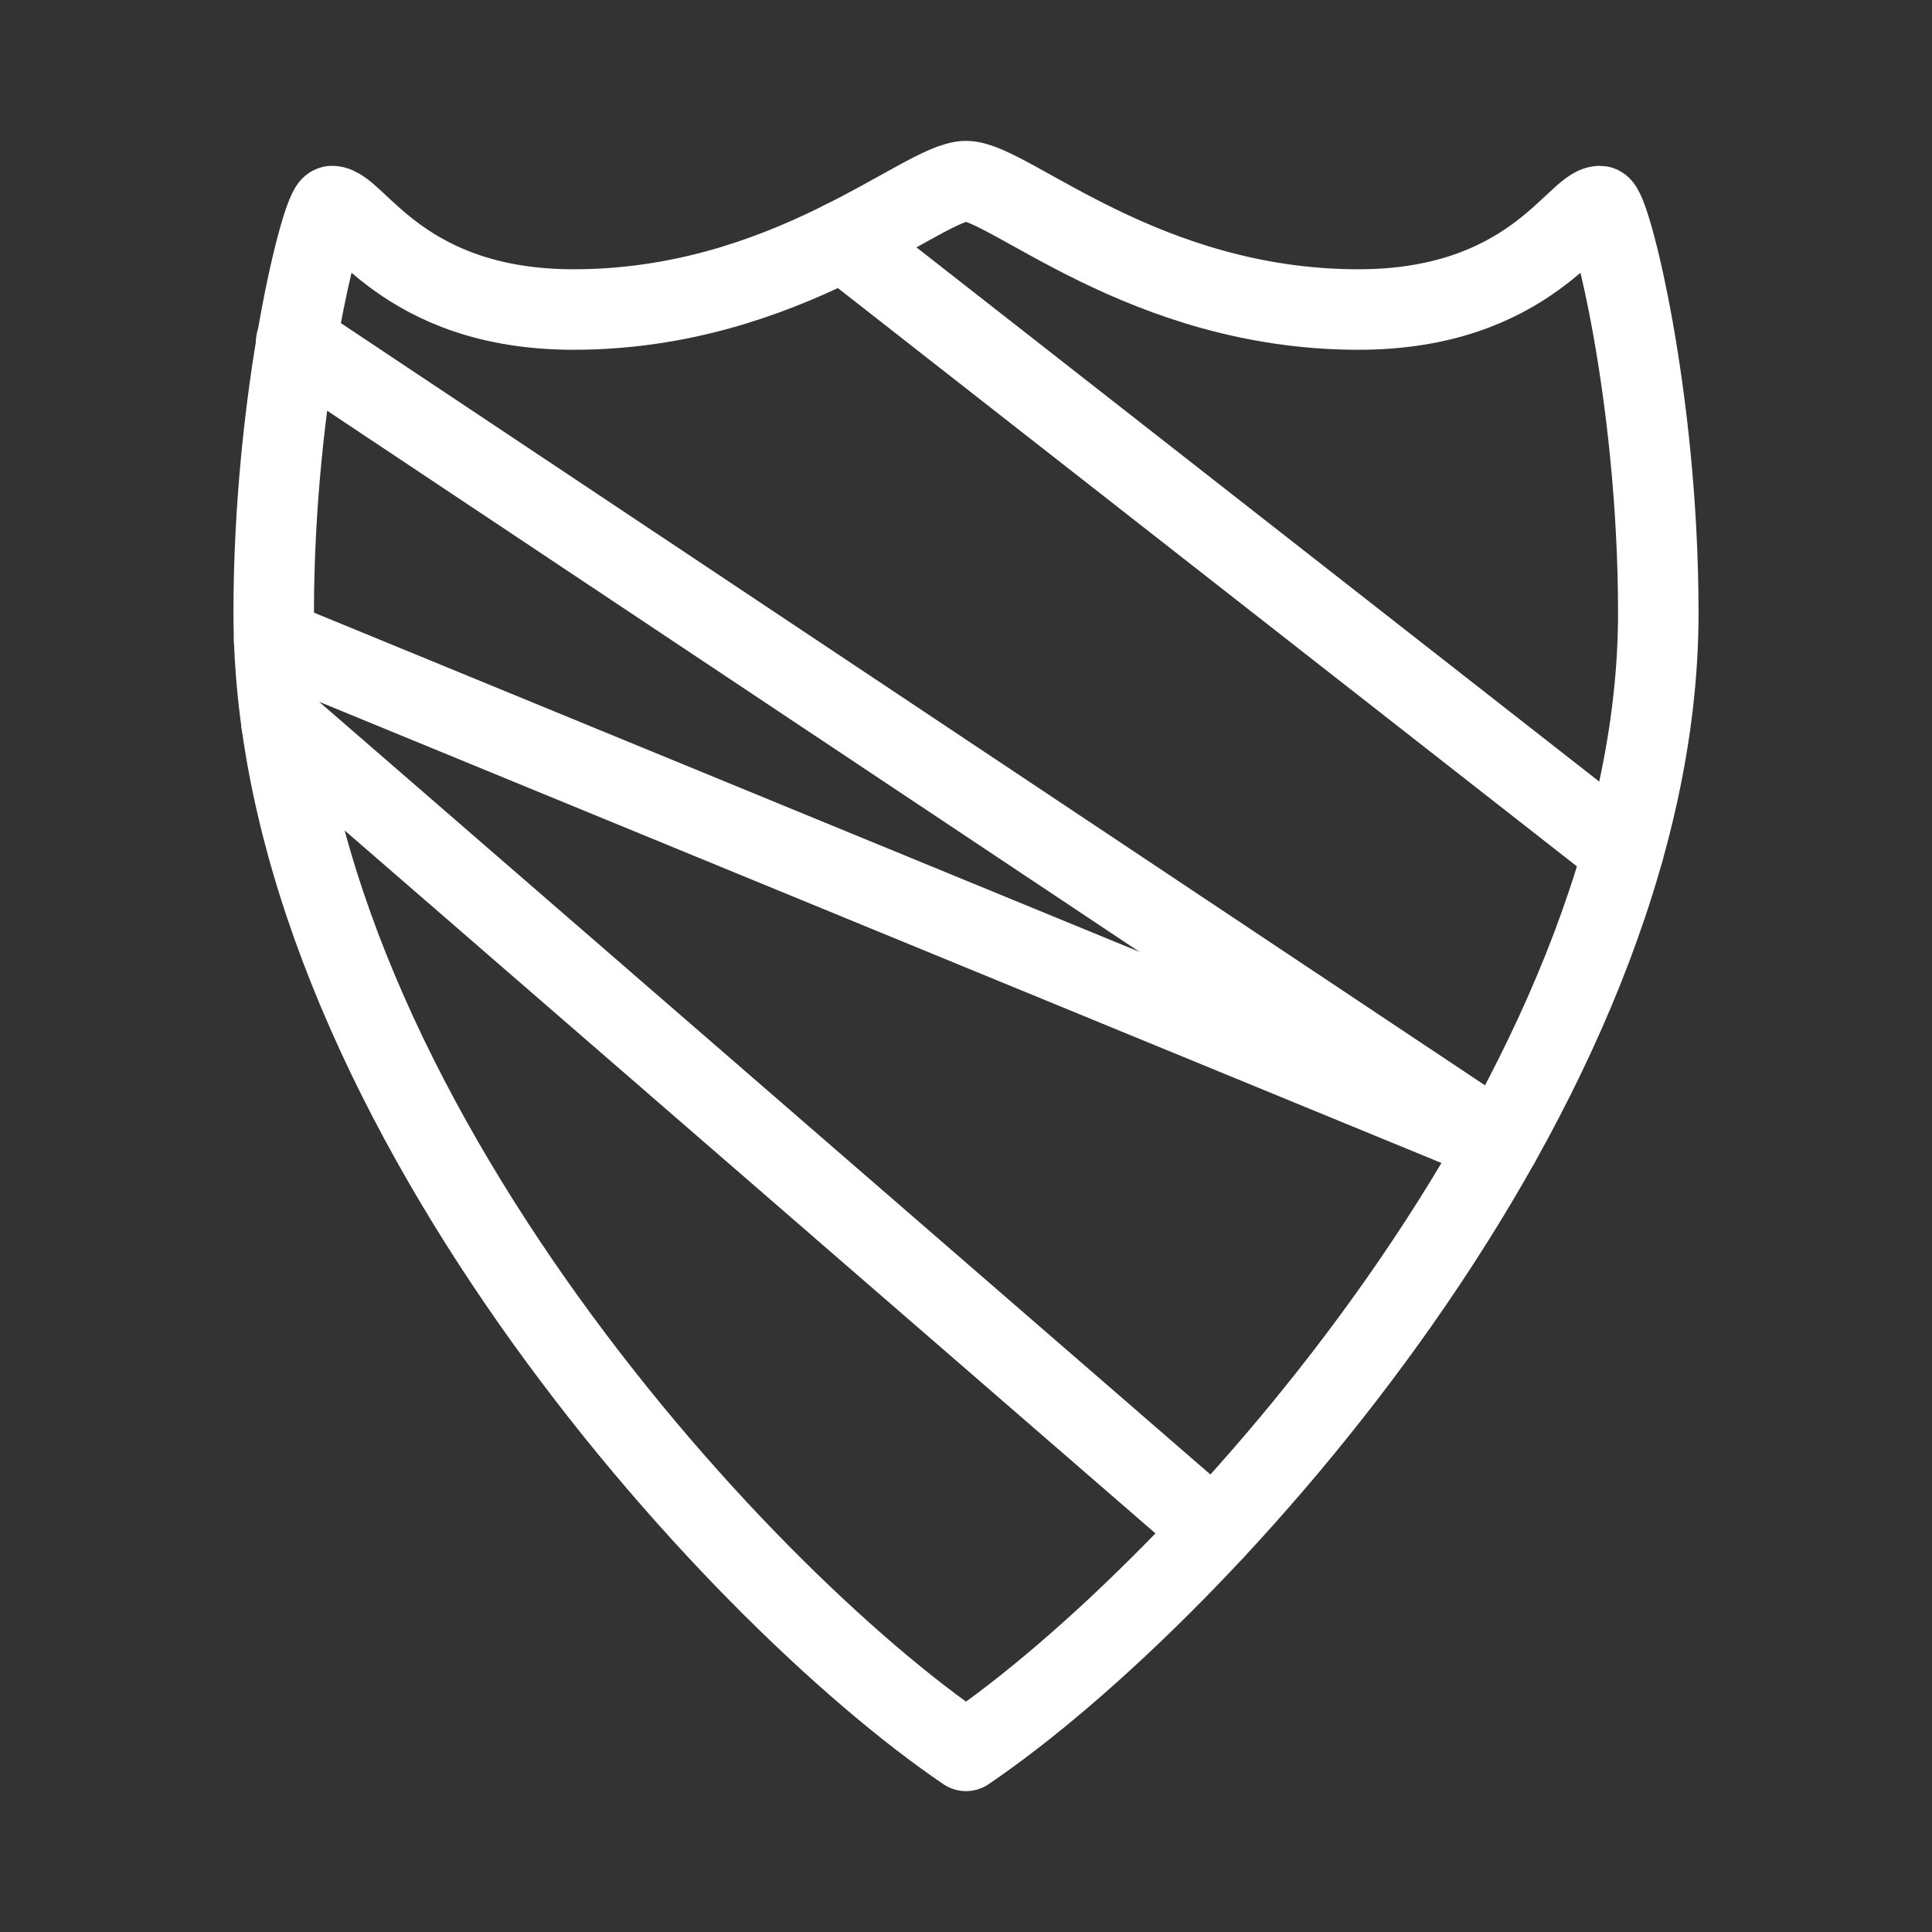 <svg xmlns="http://www.w3.org/2000/svg" viewBox="0 0 48 48"><rect x="0" y="0" width="48" height="48" fill="#333333" stroke="none"/><defs><style>.a{stroke-width:2px;stroke-width:2px;fill:none;stroke:#fff;stroke-linecap:round;stroke-linejoin:round;}</style></defs><path class="a" d="M6.992,17.947l23.161,20.08"/><path class="a" d="M7.359,8.49,37.251,28.404,6.81,15.895"/><path class="a" d="M40.33,21.156,20.942,5.986"/><path class="a" d="M24,43.5c5.809-3.936,17.2-16.44,17.2-28.27,0-5.41-1.2-10.11-1.45-10.11-.59,0-1.75,2.57-6,2.57C28.43,7.69,25.06,4.5,24,4.5s-4.43,3.19-9.75,3.19c-4.25,0-5.41-2.57-6-2.57C8,5.12,6.8,9.82,6.8,15.23,6.8,27.06,18.192,39.564,24,43.5Z"/></svg>